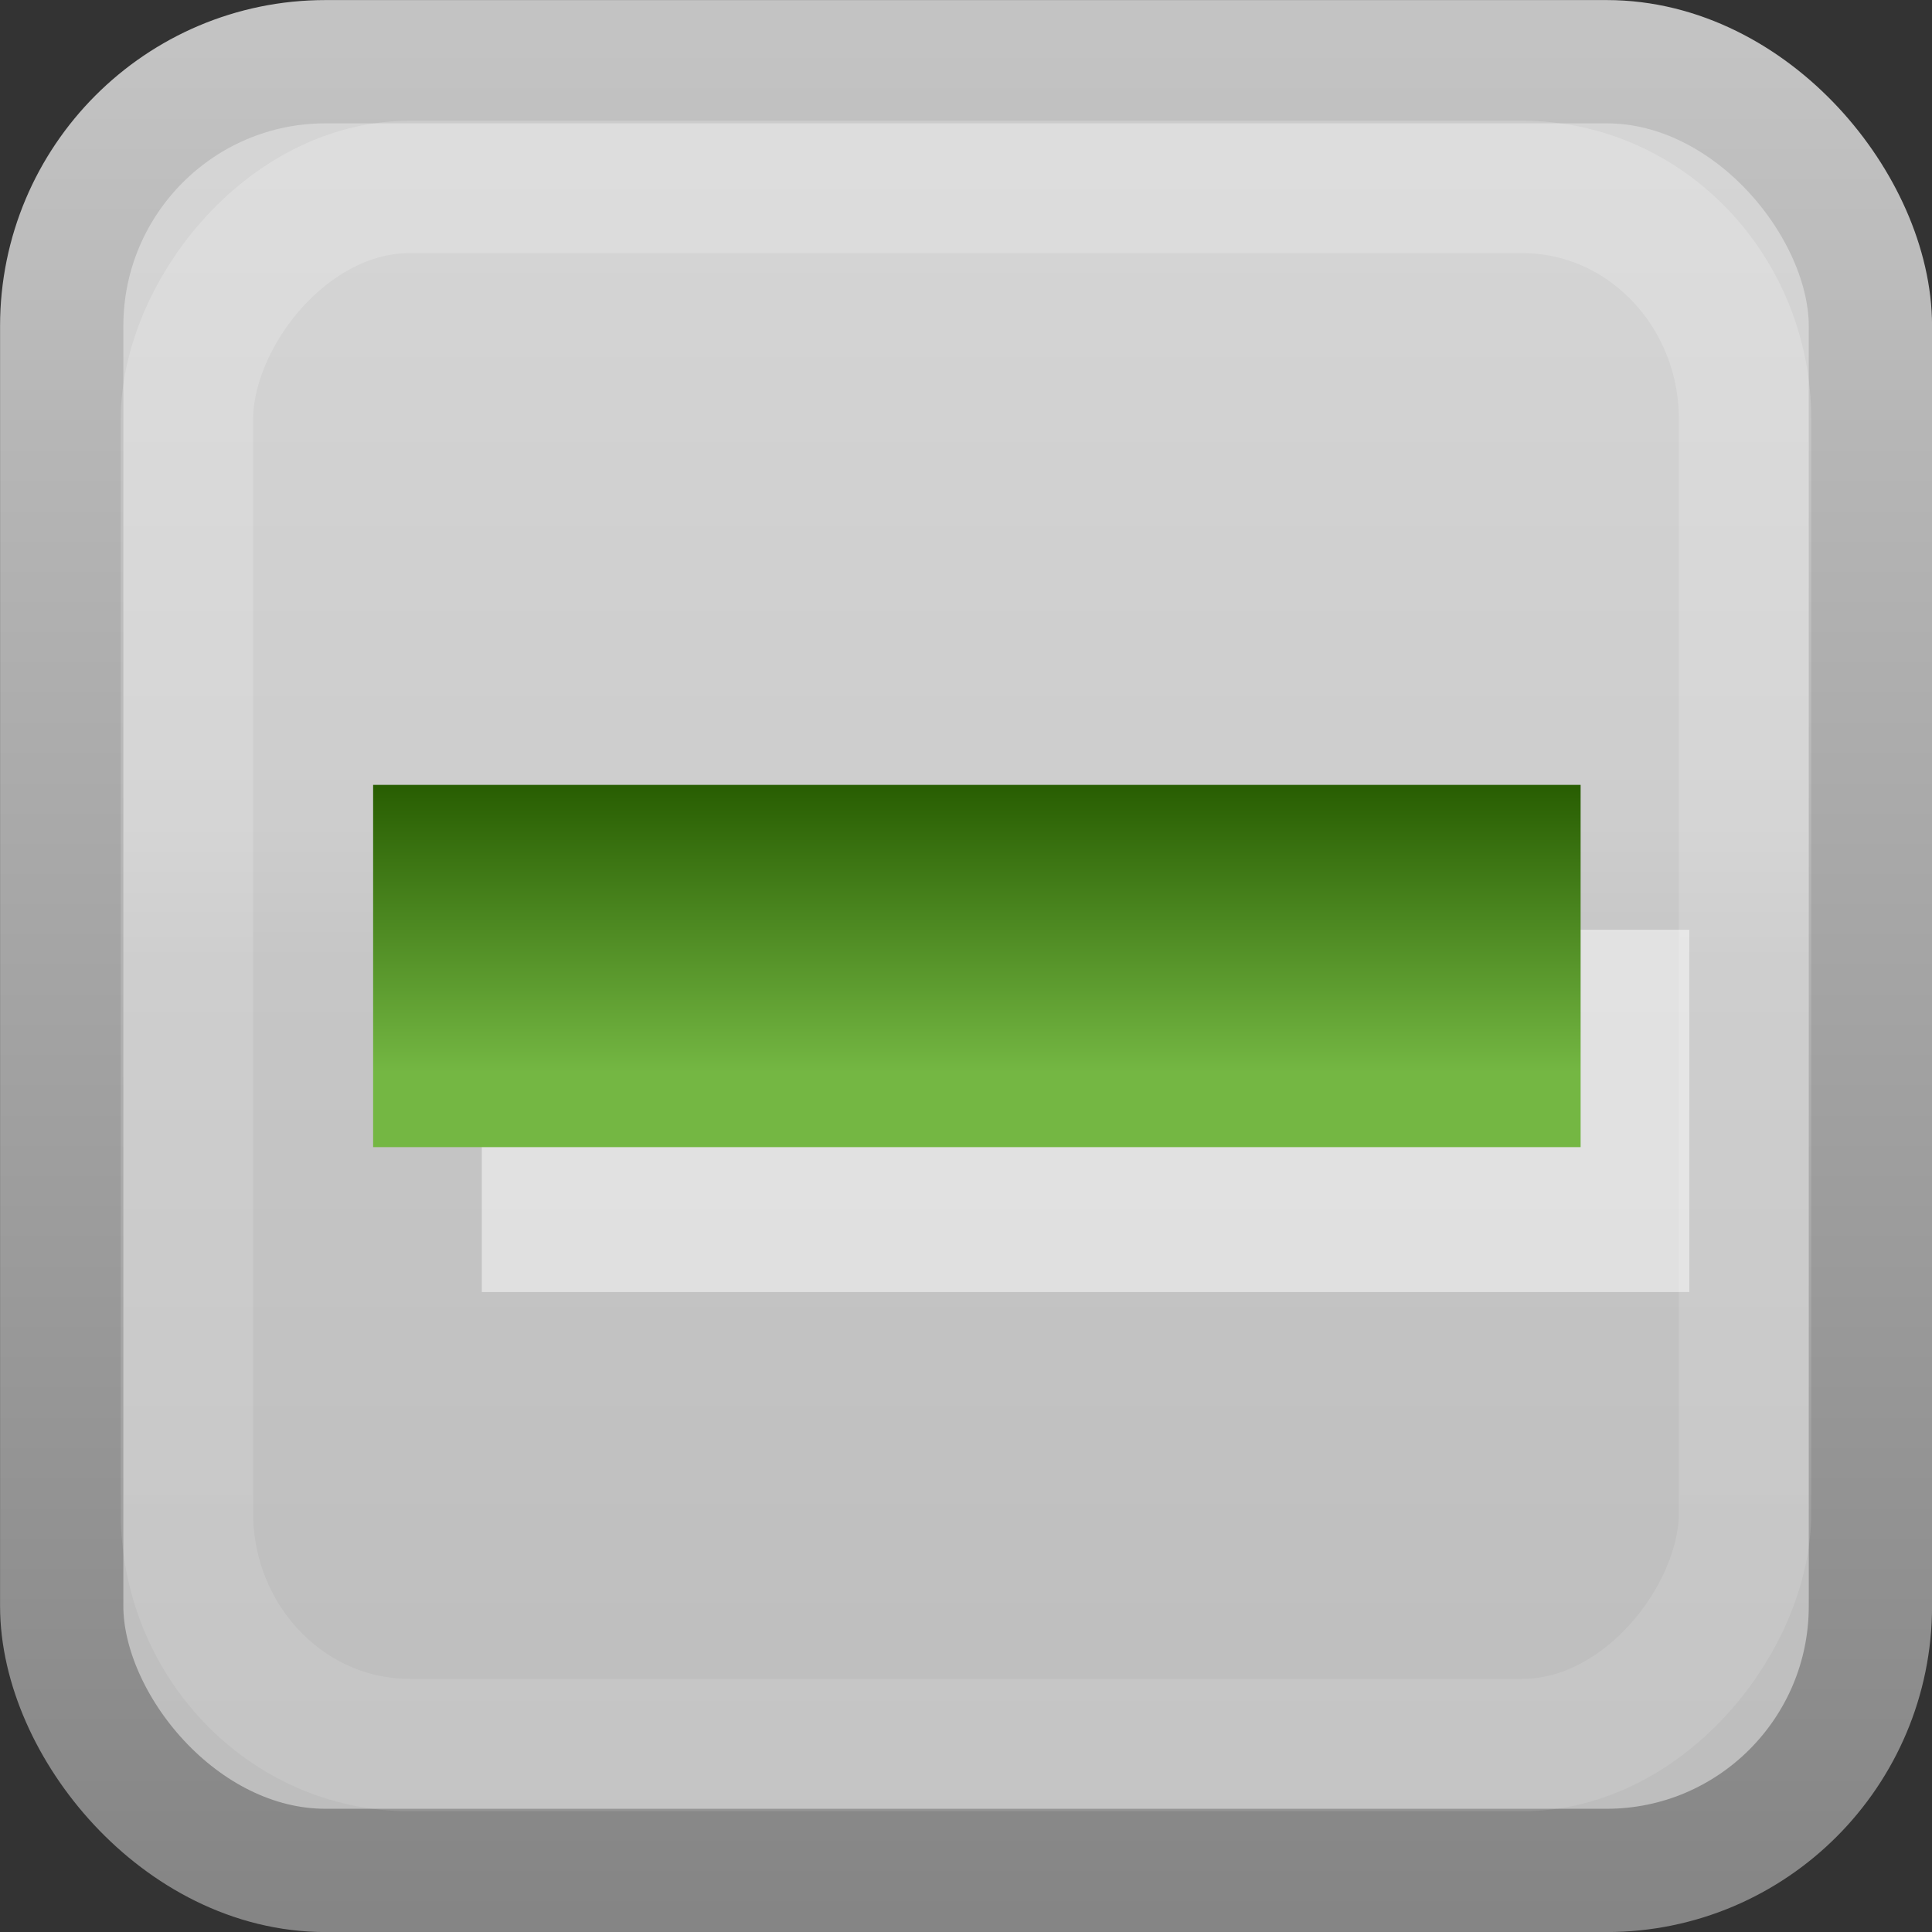 <?xml version="1.0" encoding="UTF-8" standalone="no"?>
<!-- Created with Inkscape (http://www.inkscape.org/) -->

<svg
   xmlns:dc="http://purl.org/dc/elements/1.1/"
   xmlns:cc="http://creativecommons.org/ns#"
   xmlns:rdf="http://www.w3.org/1999/02/22-rdf-syntax-ns#"
   xmlns:svg="http://www.w3.org/2000/svg"
   xmlns="http://www.w3.org/2000/svg"
   xmlns:xlink="http://www.w3.org/1999/xlink"
   xmlns:sodipodi="http://sodipodi.sourceforge.net/DTD/sodipodi-0.dtd"
   xmlns:inkscape="http://www.inkscape.org/namespaces/inkscape"
   id="svg814"
   height="16"
   width="16"
   version="1.1"
   inkscape:version="0.48.4 r9939"
   sodipodi:docname="checkbox-mixed.svg"
   inkscape:export-filename="/usr/share/themes/MediterraneanNightDarkest/gtk-3.0/assets/checkbox-mixed.png"
   inkscape:export-xdpi="90"
   inkscape:export-ydpi="90">
  <rect width="100%" height="100%" fill="#333333" stroke="none"/>
  <sodipodi:namedview
     pagecolor="#ffffff"
     bordercolor="#666666"
     borderopacity="1"
     objecttolerance="10"
     gridtolerance="10"
     guidetolerance="10"
     inkscape:pageopacity="0"
     inkscape:pageshadow="2"
     inkscape:window-width="1453"
     inkscape:window-height="1003"
     id="namedview21"
     showgrid="true"
     inkscape:zoom="29.5"
     inkscape:cx="5.4932709"
     inkscape:cy="6.8796585"
     inkscape:window-x="75"
     inkscape:window-y="19"
     inkscape:window-maximized="0"
     inkscape:current-layer="svg814">
    <inkscape:grid
       type="xygrid"
       id="grid3004" />
  </sodipodi:namedview>
  <defs
     id="defs816">
    <linearGradient
       id="linearGradient3845">
      <stop
         style="stop-color:#000000;stop-opacity:1;"
         offset="0"
         id="stop3847" />
      <stop
         style="stop-color:#000000;stop-opacity:0;"
         offset="1"
         id="stop3849" />
    </linearGradient>
    <linearGradient
       id="linearGradient8394"
       y2="197.99"
       gradientUnits="userSpaceOnUse"
       x2="1580.5"
       y1="201.99"
       x1="1582.1">
      <stop
         id="stop24135"
         style="stop-color:#0e4460;stop-opacity:1;"
         offset="0" />
      <stop
         id="stop24137"
         style="stop-color:#135479;stop-opacity:1;"
         offset="1" />
    </linearGradient>
    <linearGradient
       id="linearGradient3951"
       y2="-202.35"
       gradientUnits="userSpaceOnUse"
       y1="-186.45"
       gradientTransform="translate(-1610,-78.958)"
       x2="1205.6"
       x1="1205.6">
      <stop
         id="stop10356-2"
         style="stop-color:#78a1be;stop-opacity:1;"
         offset="0" />
      <stop
         id="stop10358-2"
         style="stop-color:#ebf1f5;stop-opacity:1;"
         offset="1" />
    </linearGradient>
    <linearGradient
       id="linearGradient3953"
       y2="248.98"
       gradientUnits="userSpaceOnUse"
       y1="233.78"
       gradientTransform="matrix(0.849,0,0,0.848,-623.98,-483.16)"
       x2="260.93"
       x1="260.93">
      <stop
         id="stop10334-5"
         style="stop-color:#718e9b;stop-opacity:1;"
         offset="0" />
      <stop
         offset="0.786"
         style="stop-color:#53666f;stop-opacity:1;"
         id="stop3764" />
      <stop
         id="stop10336-29"
         style="stop-color:#787878;stop-opacity:1;"
         offset="1" />
    </linearGradient>
    <linearGradient
       inkscape:collect="always"
       xlink:href="#linearGradient8394"
       id="linearGradient3009"
       gradientUnits="userSpaceOnUse"
       x1="1582.1"
       y1="201.99"
       x2="1580.5"
       y2="197.99"
       gradientTransform="translate(-1569,-195.4)" />
    <linearGradient
       y2="-14.591"
       x2="5"
       y1="-1.404"
       x1="5"
       gradientUnits="userSpaceOnUse"
       id="linearGradient3806"
       xlink:href="#linearGradient3783"
       inkscape:collect="always"
       gradientTransform="matrix(1.048,0,0,1.052,-0.404,0.362)" />
    <linearGradient
       id="linearGradient3783">
      <stop
         style="stop-color:#ffffff;stop-opacity:0.322;"
         offset="0"
         id="stop3785" />
      <stop
         style="stop-color:#ffffff;stop-opacity:0.157;"
         offset="1"
         id="stop3787" />
    </linearGradient>
    <linearGradient
       inkscape:collect="always"
       xlink:href="#linearGradient3951-2"
       id="linearGradient3780-2"
       gradientUnits="userSpaceOnUse"
       gradientTransform="matrix(1.357,0,0,1.359,-1628.008,280.307)"
       x1="1205.15"
       y1="-195.238"
       x2="1205.15"
       y2="-205.543" />
    <linearGradient
       id="linearGradient3951-2"
       y2="-202.35"
       gradientUnits="userSpaceOnUse"
       y1="-186.45"
       gradientTransform="translate(-1610,-78.958)"
       x2="1205.6"
       x1="1205.6">
      <stop
         id="stop10356-2-3"
         style="stop-color:#e0e0e0;stop-opacity:1;"
         offset="0" />
      <stop
         id="stop10358-2-5"
         style="stop-color:#f2f2f2;stop-opacity:1;"
         offset="1" />
    </linearGradient>
    <linearGradient
       inkscape:collect="always"
       xlink:href="#linearGradient3953-5"
       id="linearGradient3782-0"
       gradientUnits="userSpaceOnUse"
       gradientTransform="matrix(1.152,0,0,1.152,-290.428,-268.956)"
       x1="260.93"
       y1="233.78"
       x2="260.93"
       y2="248.98" />
    <linearGradient
       id="linearGradient3953-5"
       y2="248.98"
       gradientUnits="userSpaceOnUse"
       y1="233.78"
       gradientTransform="matrix(0.849,0,0,0.848,-623.98,-483.16)"
       x2="260.93"
       x1="260.93">
      <stop
         id="stop10334-5-4"
         style="stop-color:#d5d5d5;stop-opacity:1;"
         offset="0" />
      <stop
         id="stop10336-29-6"
         style="stop-color:#878787;stop-opacity:1;"
         offset="1" />
    </linearGradient>
    <linearGradient
       y2="-205.543"
       x2="1205.15"
       y1="-195.238"
       x1="1205.15"
       gradientTransform="matrix(1.357,0,0,1.359,-1628.008,280.307)"
       gradientUnits="userSpaceOnUse"
       id="linearGradient3031"
       xlink:href="#linearGradient3951-2"
       inkscape:collect="always" />
    <linearGradient
       y2="248.98"
       x2="260.93"
       y1="233.78"
       x1="260.93"
       gradientTransform="matrix(1.152,0,0,1.152,-290.428,-268.956)"
       gradientUnits="userSpaceOnUse"
       id="linearGradient3033"
       xlink:href="#linearGradient3953-5"
       inkscape:collect="always" />
    <linearGradient
       inkscape:collect="always"
       xlink:href="#linearGradient3877"
       id="linearGradient3883"
       x1="6.635"
       y1="6.201"
       x2="9.16"
       y2="12.201"
       gradientUnits="userSpaceOnUse"
       gradientTransform="translate(1.64,-3.201)" />
    <linearGradient
       id="linearGradient3877">
      <stop
         style="stop-color:#265b00;stop-opacity:1;"
         offset="0"
         id="stop3879" />
      <stop
         style="stop-color:#74b743;stop-opacity:1;"
         offset="1"
         id="stop3881" />
    </linearGradient>
    <linearGradient
       inkscape:collect="always"
       xlink:href="#linearGradient3877"
       id="linearGradient3052"
       gradientUnits="userSpaceOnUse"
       gradientTransform="translate(0.145,-2.15)"
       x1="6.855"
       y1="8.591"
       x2="6.855"
       y2="11.031" />
    <linearGradient
       y2="-14.591"
       x2="5"
       y1="-1.404"
       x1="5"
       gradientTransform="matrix(1.048,0,0,1.052,-0.404,0.362)"
       gradientUnits="userSpaceOnUse"
       id="linearGradient3022"
       xlink:href="#linearGradient3783-4"
       inkscape:collect="always" />
    <linearGradient
       id="linearGradient3783-4">
      <stop
         style="stop-color:#ffffff;stop-opacity:0.196;"
         offset="0"
         id="stop3785-0" />
      <stop
         style="stop-color:#ffffff;stop-opacity:0.102;"
         offset="1"
         id="stop3787-3" />
    </linearGradient>
    <linearGradient
       inkscape:collect="always"
       xlink:href="#linearGradient3780"
       id="linearGradient3004"
       gradientUnits="userSpaceOnUse"
       gradientTransform="matrix(1.357,0,0,1.359,-1627.948,1316.665)"
       x1="1205.146"
       y1="-194.381"
       x2="1205.146"
       y2="-206.403" />
    <linearGradient
       id="linearGradient3780">
      <stop
         style="stop-color:#c2c2c2;stop-opacity:1;"
         offset="0"
         id="stop3782" />
      <stop
         id="stop3784"
         offset="0.5"
         style="stop-color:#cfcfcf;stop-opacity:1;" />
      <stop
         id="stop3786"
         offset="0.571"
         style="stop-color:#dadada;stop-opacity:1;" />
      <stop
         style="stop-color:#e2e2e2;stop-opacity:1;"
         offset="1"
         id="stop3788" />
    </linearGradient>
    <linearGradient
       inkscape:collect="always"
       xlink:href="#linearGradient10332-5"
       id="linearGradient3006"
       gradientUnits="userSpaceOnUse"
       gradientTransform="matrix(1.152,0,0,1.152,-290.427,767.411)"
       x1="260.925"
       y1="233.777"
       x2="260.925"
       y2="248.976" />
    <linearGradient
       id="linearGradient10332-5">
      <stop
         style="stop-color:#a0a0a0;stop-opacity:1;"
         offset="0"
         id="stop10334-5-5" />
      <stop
         style="stop-color:#8c8c8c;stop-opacity:1;"
         offset="1"
         id="stop10336-29-3" />
    </linearGradient>
    <linearGradient
       y2="-206.403"
       x2="1205.146"
       y1="-194.381"
       x1="1205.146"
       gradientTransform="matrix(1.357,0,0,1.359,-1627.948,280.303)"
       gradientUnits="userSpaceOnUse"
       id="linearGradient3043"
       xlink:href="#linearGradient3780"
       inkscape:collect="always" />
    <linearGradient
       y2="248.976"
       x2="260.925"
       y1="233.777"
       x1="260.925"
       gradientTransform="matrix(1.152,0,0,1.152,-290.427,-268.952)"
       gradientUnits="userSpaceOnUse"
       id="linearGradient3045"
       xlink:href="#linearGradient10332-5"
       inkscape:collect="always" />
    <linearGradient
       y2="-14.591"
       x2="5"
       y1="-1.404"
       x1="5"
       gradientTransform="matrix(1.048,0,0,1.052,-0.404,0.362)"
       gradientUnits="userSpaceOnUse"
       id="linearGradient3022-3"
       xlink:href="#linearGradient3783-2"
       inkscape:collect="always" />
    <linearGradient
       id="linearGradient3783-2">
      <stop
         style="stop-color:#ffffff;stop-opacity:0.196;"
         offset="0"
         id="stop3785-6" />
      <stop
         style="stop-color:#ffffff;stop-opacity:0.102;"
         offset="1"
         id="stop3787-8" />
    </linearGradient>
    <linearGradient
       inkscape:collect="always"
       xlink:href="#linearGradient3780-5"
       id="linearGradient3004-4"
       gradientUnits="userSpaceOnUse"
       gradientTransform="matrix(1.357,0,0,1.359,-1627.948,1316.665)"
       x1="1205.146"
       y1="-194.381"
       x2="1205.146"
       y2="-206.403" />
    <linearGradient
       id="linearGradient3780-5">
      <stop
         style="stop-color:#bcbcbc;stop-opacity:1;"
         offset="0"
         id="stop3782-3" />
      <stop
         id="stop3784-9"
         offset="0.5"
         style="stop-color:#c6c6c6;stop-opacity:1;" />
      <stop
         id="stop3786-9"
         offset="0.571"
         style="stop-color:#cdcdcd;stop-opacity:1;" />
      <stop
         style="stop-color:#d7d7d7;stop-opacity:1;"
         offset="1"
         id="stop3788-7" />
    </linearGradient>
    <linearGradient
       inkscape:collect="always"
       xlink:href="#linearGradient10332-5-2"
       id="linearGradient3006-3"
       gradientUnits="userSpaceOnUse"
       gradientTransform="matrix(1.152,0,0,1.152,-290.427,767.411)"
       x1="260.925"
       y1="233.777"
       x2="260.925"
       y2="248.976" />
    <linearGradient
       id="linearGradient10332-5-2">
      <stop
         style="stop-color:#c3c3c3;stop-opacity:1;"
         offset="0"
         id="stop10334-5-8" />
      <stop
         style="stop-color:#7d7d7d;stop-opacity:1;"
         offset="1"
         id="stop10336-29-8" />
    </linearGradient>
    <linearGradient
       y2="-206.403"
       x2="1205.146"
       y1="-194.381"
       x1="1205.146"
       gradientTransform="matrix(1.357,0,0,1.359,-1627.948,280.303)"
       gradientUnits="userSpaceOnUse"
       id="linearGradient3828"
       xlink:href="#linearGradient3780-5"
       inkscape:collect="always" />
    <linearGradient
       y2="248.976"
       x2="260.925"
       y1="233.777"
       x1="260.925"
       gradientTransform="matrix(1.152,0,0,1.152,-290.427,-268.952)"
       gradientUnits="userSpaceOnUse"
       id="linearGradient3830"
       xlink:href="#linearGradient10332-5-2"
       inkscape:collect="always" />
  </defs>
  <rect
     ry="2.189"
     rx="2.185"
     y="0.511"
     x="0.511"
     height="14.979"
     width="14.979"
     id="rect6506"
     style="color:#000000;fill:url(#linearGradient3828);fill-opacity:1;fill-rule:nonzero;stroke:url(#linearGradient3830);stroke-width:1.021;stroke-miterlimit:4;stroke-opacity:1;stroke-dasharray:none;marker:none;visibility:visible;display:inline;overflow:visible;enable-background:accumulate" />
  <rect
     style="fill:none;stroke:url(#linearGradient3022-3);stroke-width:1.096;stroke-linecap:square;stroke-miterlimit:4;stroke-opacity:1;stroke-dasharray:none"
     id="rect3867"
     width="12.904"
     height="12.904"
     x="1.548"
     y="-14.452"
     rx="1.845"
     ry="1.925"
     transform="scale(1,-1)" />
  <path
     sodipodi:nodetypes="ccc"
     inkscape:connector-curvature="0"
     id="path3073"
     d="M 12.49,9.2 8.9,9.2 5.49,9.2"
     style="fill:none;stroke:#ffffff;stroke-width:3;stroke-linecap:square;stroke-linejoin:miter;stroke-miterlimit:4;stroke-opacity:0.486;stroke-dasharray:none" />
  <path
     style="fill:none;stroke:url(#linearGradient3052);stroke-width:3;stroke-linecap:square;stroke-linejoin:miter;stroke-miterlimit:4;stroke-opacity:1;stroke-dasharray:none"
     d="M 11.59,8 8,8 4.59,8"
     id="path3809"
     inkscape:connector-curvature="0"
     sodipodi:nodetypes="ccc" />
</svg>
